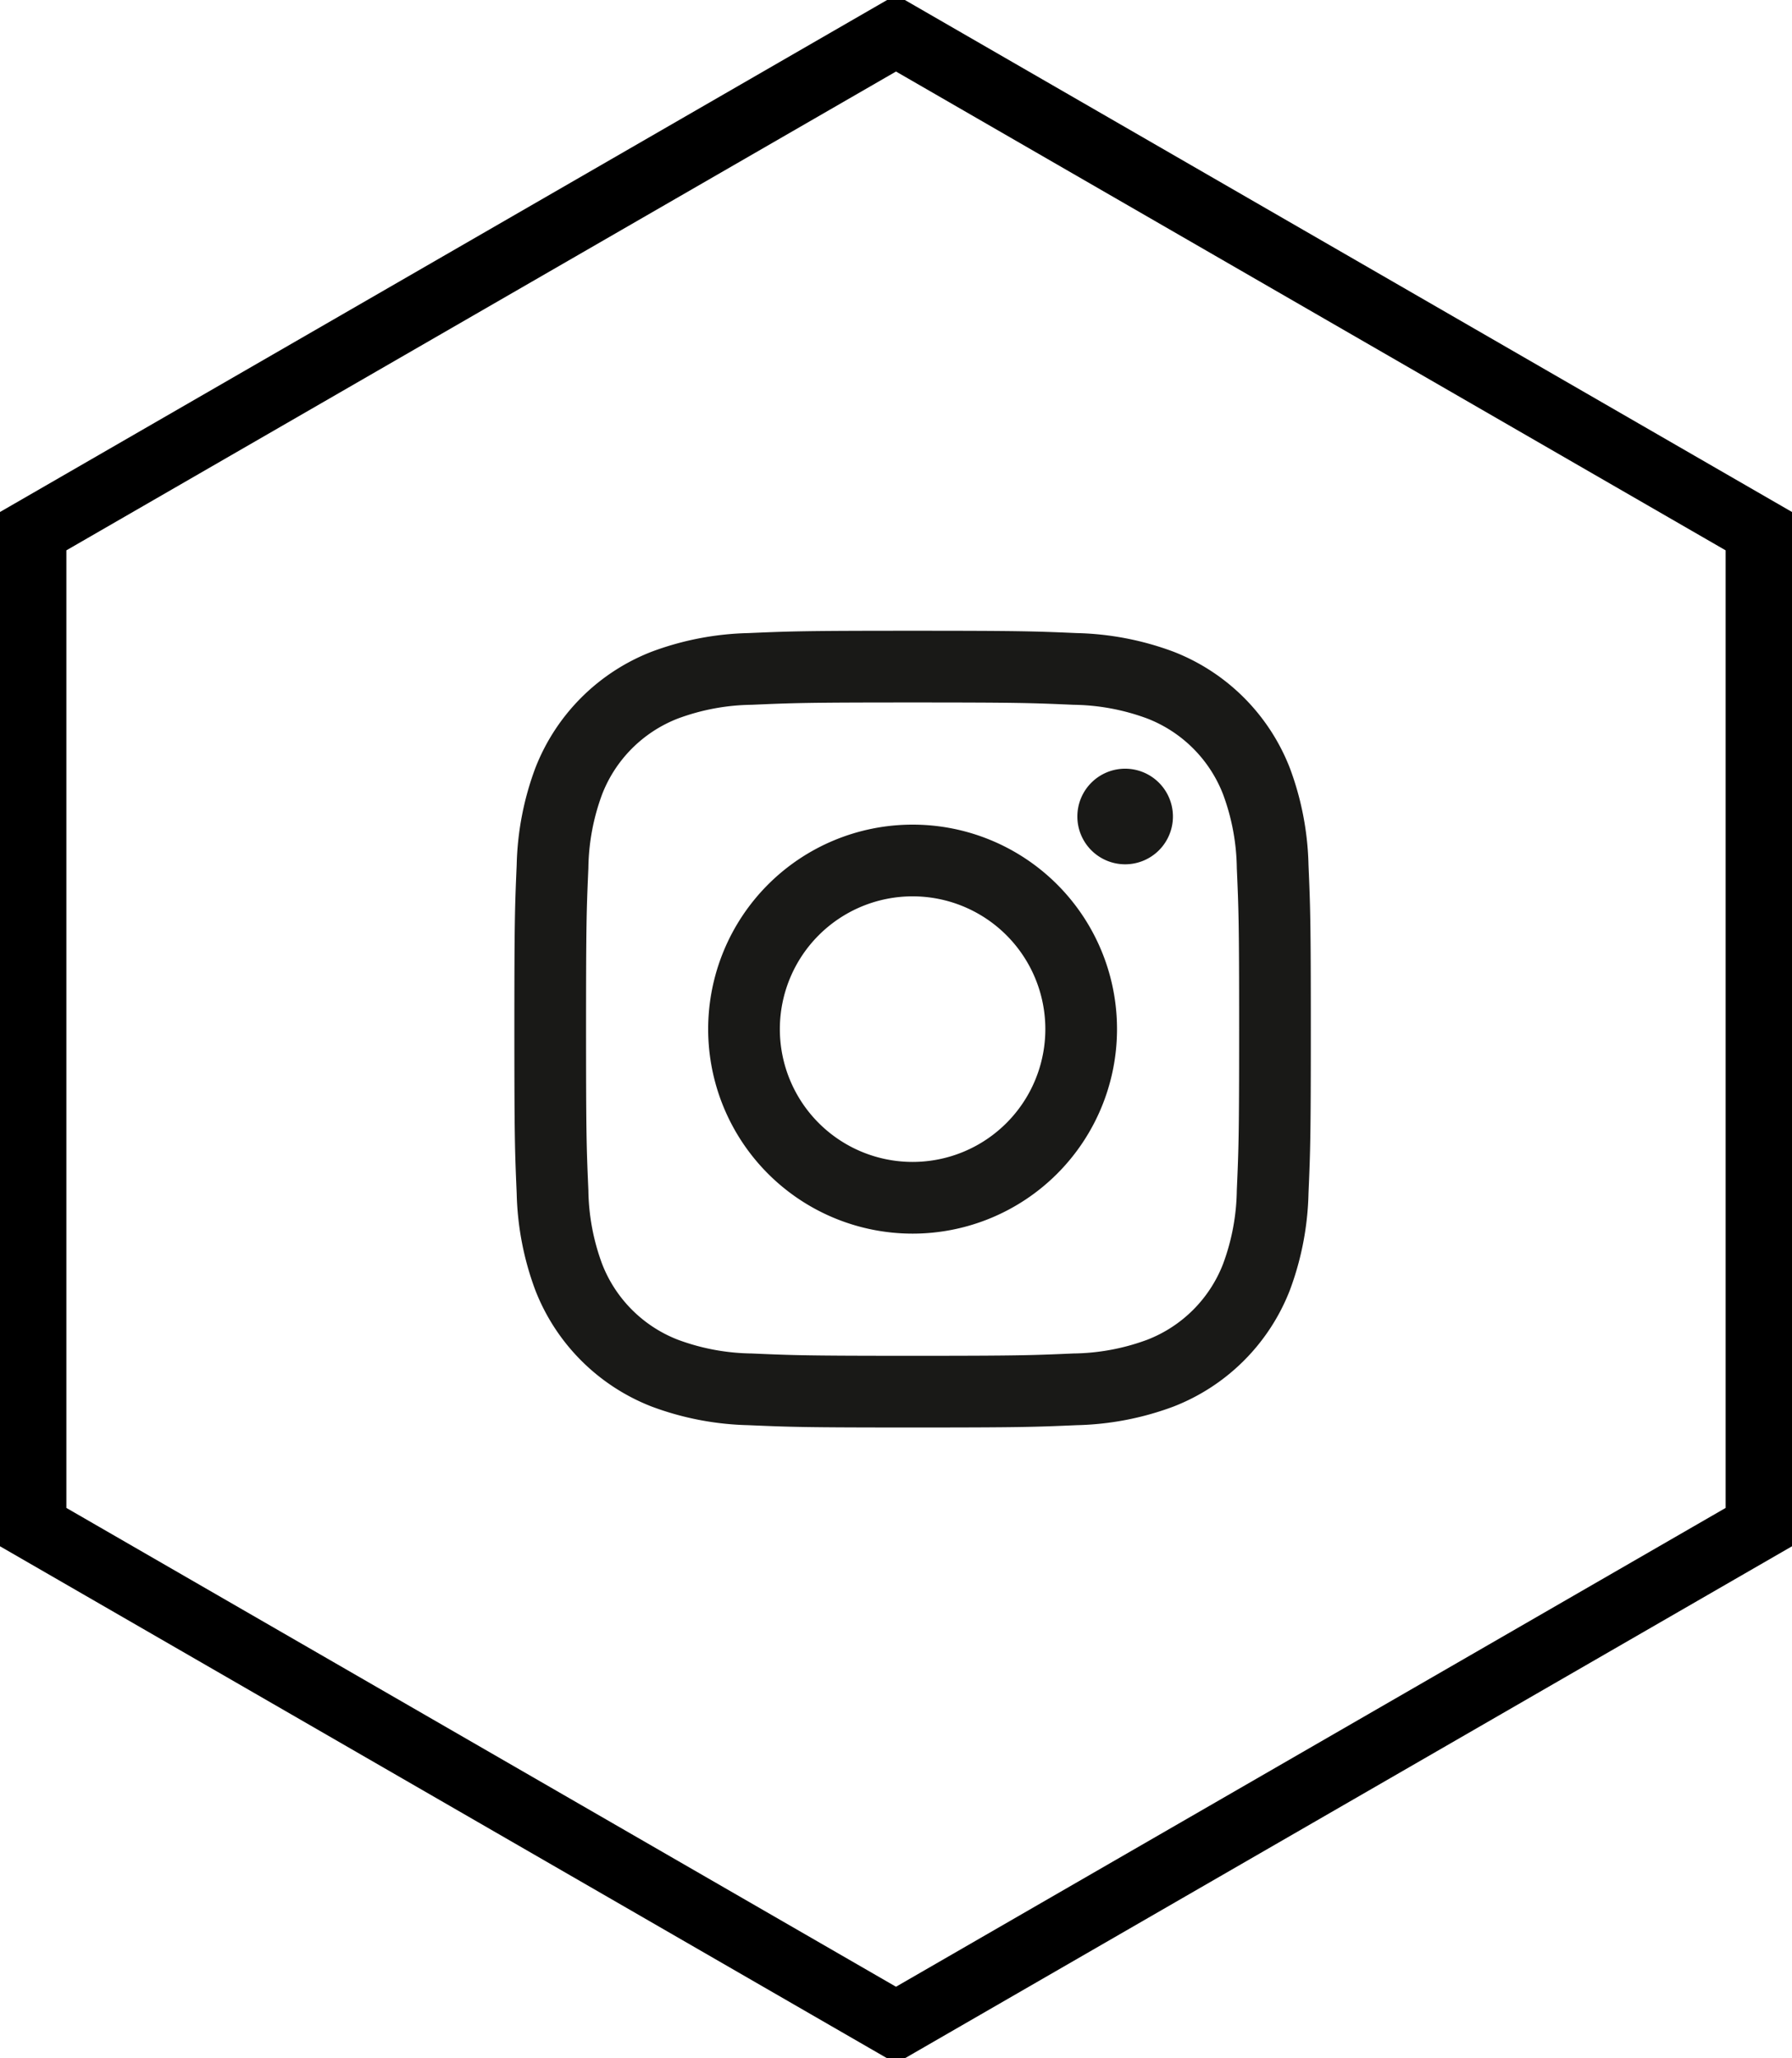 <svg id="FBOOK" xmlns="http://www.w3.org/2000/svg" width="108" height="124" viewBox="0 0 108 124"><defs><style>.cls-1,.cls-2{fill-rule:evenodd}.cls-1{stroke:#000;stroke-width:4px;fill:none}.cls-2{fill:#191917}</style></defs><path id="HEX" class="cls-1" d="M5460 5522l-52 30v60l52 30 52-30v-60z" transform="translate(-5406 -5520)"/><path class="cls-2" d="M5461 5562.32c6.41 0 7.17.03 9.7.14a13.221 13.221 0 0 1 4.45.83 8 8 0 0 1 4.56 4.56 13.221 13.221 0 0 1 .83 4.45c.11 2.53.14 3.29.14 9.7s-.03 7.17-.14 9.7a13.221 13.221 0 0 1-.83 4.45 8 8 0 0 1-4.56 4.56 13.221 13.221 0 0 1-4.45.83c-2.53.11-3.29.14-9.7.14s-7.17-.03-9.7-.14a13.221 13.221 0 0 1-4.45-.83 8 8 0 0 1-4.56-4.56 13.221 13.221 0 0 1-.83-4.45c-.11-2.53-.14-3.29-.14-9.7s.03-7.17.14-9.7a13.221 13.221 0 0 1 .83-4.45 8 8 0 0 1 4.56-4.56 13.221 13.221 0 0 1 4.45-.83c2.53-.11 3.29-.14 9.7-.14m0-4.32c-6.52 0-7.34.03-9.9.14a17.783 17.783 0 0 0-5.82 1.12 12.3 12.3 0 0 0-7.02 7.02 17.783 17.783 0 0 0-1.12 5.82c-.11 2.56-.14 3.38-.14 9.9s.03 7.34.14 9.9a17.783 17.783 0 0 0 1.12 5.82 12.3 12.3 0 0 0 7.02 7.02 17.783 17.783 0 0 0 5.82 1.12c2.56.11 3.38.14 9.9.14s7.34-.03 9.89-.14a17.794 17.794 0 0 0 5.83-1.12 12.3 12.3 0 0 0 7.02-7.02 17.783 17.783 0 0 0 1.12-5.82c.11-2.56.14-3.38.14-9.9s-.03-7.34-.14-9.9a17.783 17.783 0 0 0-1.12-5.82 12.3 12.3 0 0 0-7.02-7.02 17.794 17.794 0 0 0-5.83-1.12c-2.55-.11-3.37-.14-9.89-.14zm0 11.68a12.32 12.32 0 1 0 12.32 12.32 12.313 12.313 0 0 0-12.32-12.32zm0 20.32a8 8 0 1 1 8-8 8 8 0 0 1-8 8zm15.69-20.81a2.88 2.88 0 1 1-2.88-2.88 2.881 2.881 0 0 1 2.88 2.88z" transform="translate(-5406 -5520)"/></svg>